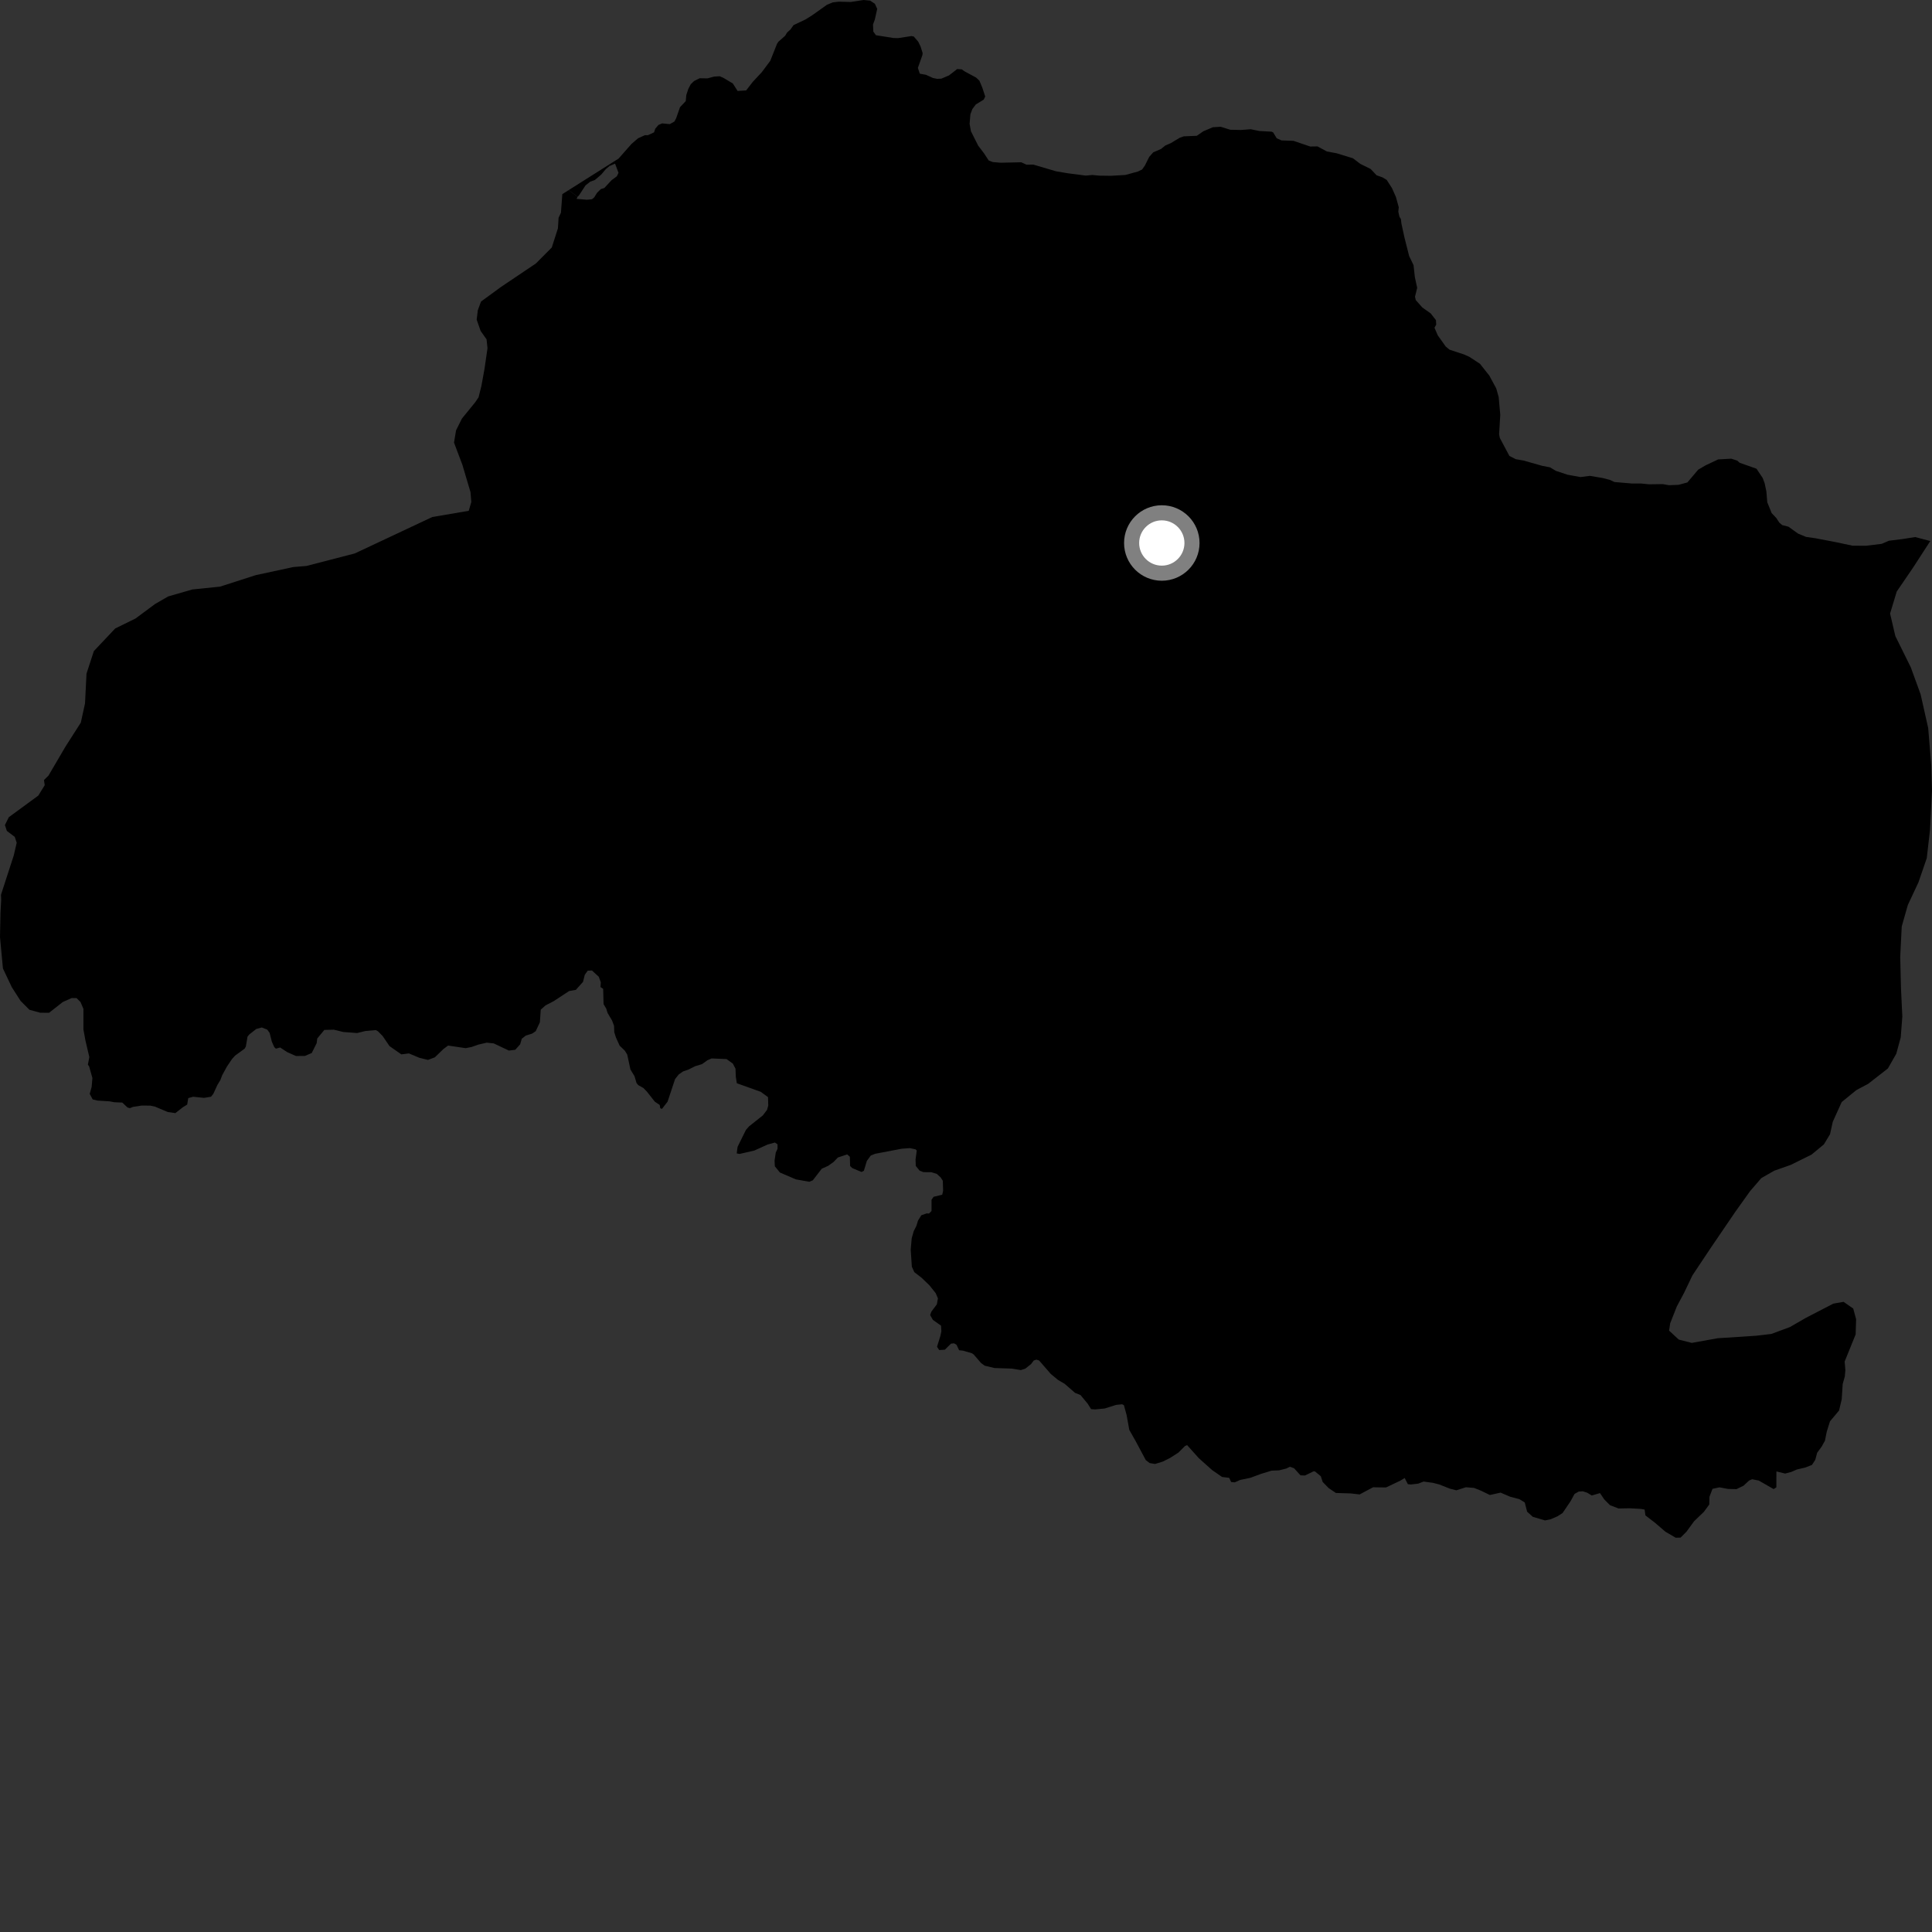 <?xml version="1.0" encoding="utf-8" ?>
<svg baseProfile="full" height="1024" version="1.1" width="1024" xmlns="http://www.w3.org/2000/svg" xmlns:ev="http://www.w3.org/2001/xml-events" xmlns:xlink="http://www.w3.org/1999/xlink"><rect width="100%" height="100%" fill="#333333" stroke="none"/><defs /><polygon fill="black" points="322.658,87.338 323.025,88.015 325.998,86.733 327.82,91.607 326.943,93.433 324.145,95.505 320.295,99.641 318.466,100.213 316.434,102.219 314.923,104.642 313.728,105.613 311.062,105.875 305.584,105.398 306.134,104.288 301.38,100.786 298.05,102.891 297.31,112.731 296.055,115.439 295.721,120.991 292.456,131.176 284.006,139.667 265.53,152.095 254.953,159.82 253.247,164.453 252.646,169.403 254.763,175.445 257.883,179.84 258.385,184.571 256.784,195.575 255.171,204.49 253.659,210.551 251.828,213.269 244.837,221.836 241.728,228.069 240.635,234.579 245.087,246.385 249.376,260.842 249.797,266.064 248.448,270.74 229.124,274.032 188.049,293.334 162.368,299.98 155.492,300.541 135.54,304.843 116.606,310.93 101.943,312.431 89.15,316.12 82.148,320.164 71.858,327.803 61.057,333.108 49.747,345.09 45.847,357.048 45.063,372.806 42.832,383.011 34.741,395.66 25.674,411.127 23.306,413.427 23.703,416.171 20.287,421.698 4.678,433.122 2.604,437.285 3.645,440.407 7.809,443.541 8.85,446.671 7.285,453.433 0.52,474.25 0.628,477.02 0.262,483.736 0.0,496.638 1.556,513.302 6.246,523.206 10.92,530.51 15.606,535.206 21.332,536.774 26.015,536.789 33.296,531.074 37.98,528.995 40.582,529.007 42.661,531.084 44.224,534.739 44.224,545.668 45.264,551.398 47.346,560.254 46.583,564.316 47.228,565.135 48.974,571.382 48.579,576.073 47.552,579.776 49.127,582.713 51.751,583.337 58.063,583.735 60.543,584.204 64.806,584.379 67.572,586.989 68.822,587.334 70.544,586.665 75.116,585.966 79.687,586.002 82.168,586.544 88.909,589.386 92.937,589.978 96.957,586.832 99.212,585.443 99.788,582.011 102.392,581.301 108.121,581.893 111.832,581.298 113.073,579.73 115.238,575.03 116.808,572.439 117.793,569.832 120.327,565.223 122.994,561.275 124.603,559.503 129.688,555.794 130.314,554.642 131.186,549.451 132.11,548.307 135.841,545.358 138.751,544.583 141.651,545.721 142.91,547.454 144.067,552.065 145.356,554.975 146.217,555.818 148.492,555.188 152.16,557.618 156.862,559.696 161.567,559.681 165.225,558.113 167.84,552.898 168.138,550.429 171.919,545.868 176.941,545.755 181.911,546.967 189.278,547.531 193.756,546.436 199.166,545.962 200.324,546.592 202.814,549.118 206.451,554.464 212.722,558.837 216.74,558.331 222.243,560.644 226.844,561.779 230.503,560.389 234.96,556.065 237.501,554.167 246.816,555.547 250.034,554.9 253.558,553.657 257.975,552.634 261.725,553.032 269.72,556.823 273.09,556.406 275.682,553.535 276.562,550.535 278.713,548.857 282.002,547.851 283.939,546.551 286.15,541.825 286.607,535.155 289.126,532.889 293.531,530.598 301.643,525.274 305.229,524.634 309.017,520.398 309.947,516.664 311.503,514.481 313.746,514.38 317.375,517.704 318.453,520.678 318.25,523.147 319.685,524.086 319.905,532.193 321.341,534.645 322.039,536.909 324.399,540.879 325.456,543.698 325.572,547.065 326.455,549.885 328.426,554.224 331.174,556.887 332.446,558.962 334.142,566.842 336.318,570.437 337.367,574.009 338.28,575.136 341.058,576.696 342.884,578.599 347.07,583.91 349.655,585.641 349.943,587.39 350.856,587.733 353.835,583.895 357.8,571.94 359.776,569.445 362.019,567.897 364.939,566.865 368.463,565.104 372.099,564.004 374.956,561.949 377.169,560.999 385.08,561.333 388.404,563.718 389.831,566.406 389.989,570.681 390.526,574.138 403.199,578.678 407.056,581.501 407.195,585.941 406.551,588.264 404.31,591.194 396.998,597.007 395.371,598.857 390.942,607.816 390.475,611.332 391.972,611.609 399.801,609.818 406.758,606.662 410.713,605.561 412.109,606.507 412.112,608.871 411.161,610.916 410.531,615.161 410.688,618.153 413.368,621.462 421.851,625.099 428.926,626.365 430.811,625.586 435.53,619.463 438.992,617.896 441.818,615.855 444.111,613.489 449.04,611.862 450.436,613.087 450.586,617.994 451.695,619.104 456.609,621.165 457.869,620.533 459.45,615.314 461.516,612.465 463.883,611.521 477.983,608.841 482.257,608.531 485.262,609.173 485.899,609.801 485.261,614.553 485.38,617.963 487.424,620.478 489.475,621.267 493.566,621.269 496.561,622.212 498.605,624.098 499.705,625.83 499.868,631.178 499.389,633.224 494.829,634.327 493.725,635.899 493.724,641.878 492.393,643.197 491.173,643.117 488.335,644.112 486.577,646.896 485.709,649.735 484.309,652.519 483.229,656.275 482.696,662.321 483.295,671.358 484.602,674.26 488.515,677.289 492.592,681.216 495.923,685.366 497.117,688.154 496.548,691.321 493.643,695.205 493,697.005 494.44,699.556 498.783,702.632 498.942,705.643 498.434,708.033 496.639,713.829 497.801,715.553 500.785,715.376 504.062,712.147 505.673,712.004 506.977,712.747 508.346,715.658 510.388,715.867 515.149,717.257 516.094,717.918 520.042,722.501 521.933,723.848 527.115,725.081 536.317,725.391 541.068,726.175 543.457,725.385 546.468,723.005 547.9,721.104 549.325,720.626 550.752,721.098 556.942,728.221 560.754,731.38 564.246,733.426 569.797,738.242 572.693,739.398 576.489,743.98 578.311,746.873 580.445,747.017 585.533,746.53 591.571,744.618 594.741,744.299 595.696,744.771 597.124,749.998 598.559,757.909 601.886,763.761 607.287,773.881 609.353,775.456 612.217,775.932 616.339,774.653 620.152,772.745 624.609,769.885 628.098,766.398 629.195,765.945 635.411,772.878 642.436,779.155 647.72,782.824 651.487,783.28 652.55,785.513 654.46,785.67 657.308,784.395 662.703,783.282 668.26,781.222 673.971,779.47 677.942,779.311 681.746,778.358 683.651,777.412 685.87,778.2 689.288,781.955 691.659,782.047 696.146,779.856 696.906,779.846 700.043,782.415 701.048,785.465 704.219,788.723 708.054,791.306 715.906,791.544 720.618,792.086 727.759,788.29 734.625,788.383 742.145,784.806 744.511,783.381 746.195,786.65 747.776,786.809 751.736,786.346 754.533,785.248 759.534,785.944 762.903,786.817 768.442,789.016 771.892,789.889 776.946,788.283 781.268,788.621 784.947,790.09 789.665,792.382 795.357,791.126 800.404,793.293 805.303,794.577 808.142,796.327 809.412,801.235 812.409,803.942 818.892,805.858 821.887,805.233 825.524,803.665 828.207,801.927 832.472,795.615 834.532,791.817 836.743,790.556 838.949,790.409 841.322,791.201 843.669,792.642 848.035,791.38 850.296,794.728 853.315,797.77 857.879,799.529 863.707,799.416 869.61,799.745 871.695,800.105 872.108,803.197 877.255,807.156 882.673,811.818 888.157,815.029 890.733,814.969 893.84,811.869 897.892,806.301 903.074,801.327 905.952,797.41 906.059,793.299 907.663,789.109 911.394,788.324 915.882,789.172 920.368,789.276 924.096,787.46 927.04,784.728 928.648,784.034 932.171,784.723 940.061,789.24 941.505,788.325 941.53,779.892 946.173,781.018 949.391,780.16 952.372,778.862 956.779,777.835 960.365,776.452 962.128,773.742 963.137,769.988 965.503,766.752 967.264,763.593 968.196,758.875 969.936,753.325 974.741,747.598 976.15,741.626 976.667,733.529 977.787,729.571 978.079,726.206 977.709,721.642 983.53,707.254 983.779,699.201 982.245,693.546 977.121,690.011 971.73,690.944 957.087,698.522 948.708,703.363 938.847,707.016 930.768,707.968 910.412,709.292 896.667,711.762 889.777,710.007 884.659,705.267 885.228,701.386 888.761,692.42 892.598,685.237 897.03,675.966 906.813,661.29 919.867,642.118 927.581,631.321 933.529,624.425 940.38,620.494 949.07,617.445 960.118,611.989 966.684,606.57 969.95,601.175 971.396,594.593 976.135,584.113 983.895,577.782 990.172,574.449 1000.628,566.304 1005.069,558.508 1007.425,549.83 1008.272,538.775 1007.565,523.868 1007.155,507.156 1007.958,491.037 1011.19,479.679 1016.806,467.689 1021.229,454.823 1022.936,439.888 1024.0,418.996 1023.617,405.87 1021.981,385.893 1017.972,368.022 1012.782,353.74 1004.564,337.109 1001.784,325.195 1005.308,313.528 1013.923,300.916 1023.093,286.766 1015.081,284.651 1008.415,285.703 1001.187,286.596 997.337,288.247 989.106,289.25 981.964,289.243 972.921,287.327 962.209,285.28 957.264,284.576 953.04,282.842 947.939,279.175 944.611,278.308 943.059,276.986 941.473,274.553 939.027,271.968 936.688,266.217 936.213,260.467 935.304,256.13 934.238,253.295 930.973,248.429 922.039,245.269 920.735,244.126 917.611,243.111 910.647,243.5 904.023,246.629 900.063,248.948 894.344,255.711 889.654,256.972 884.632,257.164 881.274,256.59 873.992,256.694 869.785,256.262 865.009,256.274 855.708,255.487 853.196,254.338 849.48,253.365 842.683,252.217 837.673,252.849 830.805,251.611 824.65,249.569 821.574,247.712 817.449,246.912 807.424,244.077 803.392,243.382 800.01,241.648 794.944,232.137 794.548,230.205 795.175,219.849 794.324,210.406 793.04,205.874 789.384,199.101 784.392,192.796 778.807,189.146 776.011,187.883 768.313,185.357 766.274,183.676 762.061,177.777 760.309,173.713 761.223,172.055 761.082,169.674 758.279,166.095 753.883,162.994 750.384,159.043 749.979,157.274 751.139,152.557 749.904,146.894 749.208,140.551 746.871,135.683 744.458,126.16 742.787,118.542 742.503,116.097 741.732,114.877 741.131,112.179 741.369,109.848 739.869,104.414 737.769,99.693 734.975,95.349 732.681,93.979 729.623,92.913 726.475,89.565 721.01,86.868 717.107,83.896 708.484,81.25 703.271,80.28 698.307,77.605 694.445,77.657 685.526,74.636 679.262,74.425 676.684,73.292 674.794,70.167 673.956,69.787 667.477,69.431 662.908,68.498 657.688,68.896 652.038,68.764 647.017,67.189 642.839,67.436 637.756,69.594 634.34,71.974 627.403,72.27 625.239,73.041 620.506,75.883 617.648,77.12 615.353,78.961 611.24,80.731 609.09,83.19 606.792,87.777 605.336,89.842 603.111,90.916 596.494,92.725 588.872,93.175 582.792,93.1 578.949,92.742 575.465,93.067 565.969,91.841 559.755,90.796 547.72,87.251 544.041,87.267 541.28,86.009 530.408,86.251 526.177,85.893 524.03,85.05 521.581,81.305 518.456,77.194 514.62,69.565 513.908,65.621 514.328,60.6 515.365,57.81 517.208,55.354 521.403,52.795 522.186,51.156 520.624,46.383 519.095,42.76 517.376,41.125 511.302,37.853 509.757,36.771 507.326,36.597 503.011,39.954 498.989,41.672 496.732,41.799 494.474,41.33 490.783,39.641 487.513,39.052 486.486,36.007 488.906,29.158 489.016,28.115 487.917,24.637 486.666,22.09 484.324,19.355 483.086,19.113 476,20.208 473.559,20.147 464.262,18.663 462.89,16.767 462.711,12.979 463.676,10.361 464.935,4.697 463.694,1.978 461.169,0.32 457.716,0.0 450.916,1.053 444.555,0.883 441.399,1.263 438.317,2.521 430.563,8.031 426.94,10.31 420.602,13.308 418.889,15.713 417.205,17.199 416.115,18.993 412.606,22.086 411.882,23.122 408.236,32.277 403.779,38.239 398.934,43.444 395.486,47.921 390.94,48.204 388.414,44.246 383.394,41.253 381.483,40.415 378.52,40.589 374.937,41.547 370.861,41.469 367.9,42.93 366.103,44.66 364.819,47.139 363.759,50.359 363.456,53.586 360.414,56.808 358.377,62.67 357.438,64.424 354.997,65.794 350.942,65.399 348.981,66.232 347.297,68.23 346.675,70.138 343.427,71.649 341.823,71.65 338.218,73.266 334.696,76.294 327.886,84.034 322.658,87.338" /><polygon fill="black" points="323.025,88.015 322.658,87.338 301.38,100.786 306.134,104.288 306.881,103.538 310.352,98.246 312.853,96.287 315.306,95.388 318.655,92.526 321.085,89.647 323.025,88.015" /><circle cx="615.779" cy="287.799" fill="rgb(100%,100%,100%)" r="16" stroke="grey" stroke-width="8" /></svg>